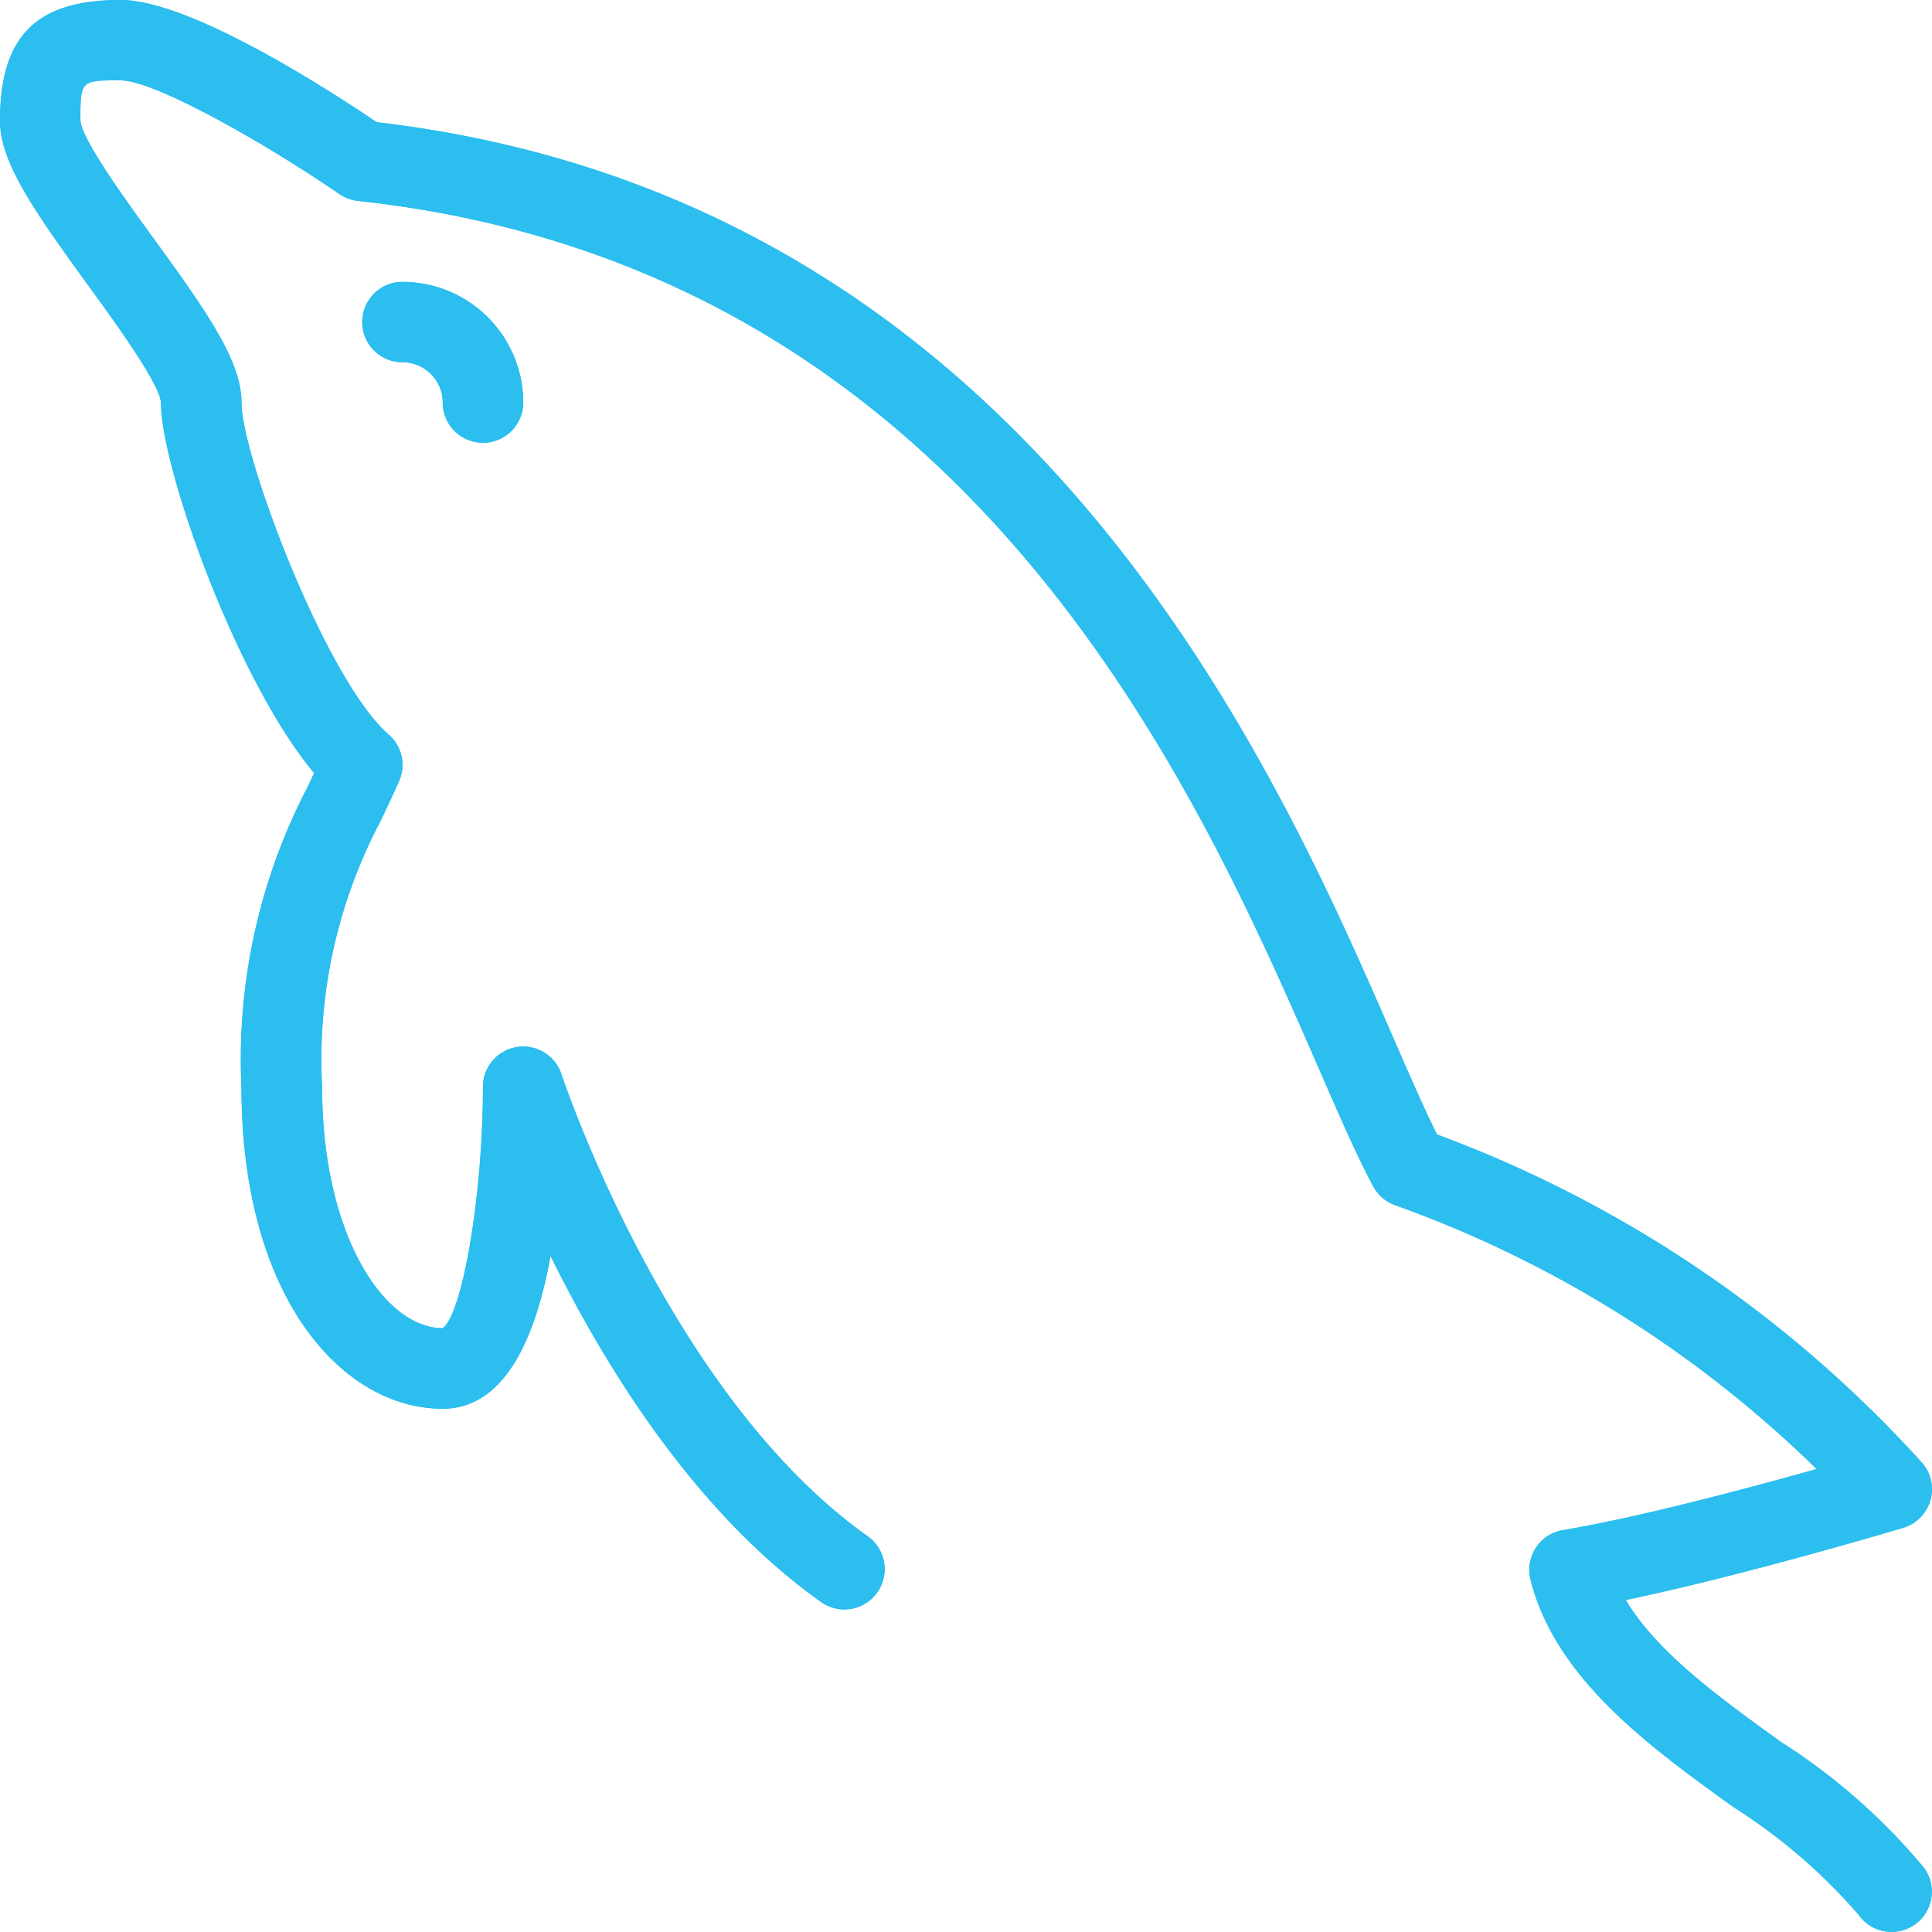 <svg xmlns="http://www.w3.org/2000/svg" width="59.274" height="59.271" viewBox="0 0 59.274 59.271"><g transform="translate(0 0.002)"><path d="M59.044,57.324a18.854,18.854,0,0,0-4.4-3.877c-1.875-1.352-3.8-2.742-4.766-4.358,3.66-.765,8.29-2.15,8.514-2.216a1.236,1.236,0,0,0,.591-1.978A37.71,37.71,0,0,0,44.088,34.807c-.4-.8-.844-1.824-1.361-3.01C39.082,23.436,31.517,6.083,11.556,3.749,9.965,2.674,5.8,0,3.7,0,1.108,0,0,1.11,0,3.706,0,4.97,1.029,6.447,2.706,8.754c.82,1.128,2.192,3.015,2.233,3.6,0,2.021,2.344,8.564,4.7,11.363-.067.144-.135.285-.2.425a18.065,18.065,0,0,0-2.031,9.2c0,6.485,3.106,9.878,6.174,9.878,1.9,0,2.852-2.161,3.308-4.691,1.692,3.433,4.456,7.906,8.328,10.639a1.236,1.236,0,0,0,1.425-2.019c-6.14-4.334-9.385-14.093-9.418-14.192a1.235,1.235,0,0,0-2.408.383c0,3.391-.646,7-1.235,7.409-1.781,0-3.7-2.833-3.7-7.409A15.636,15.636,0,0,1,11.67,25.2c.187-.394.38-.8.572-1.231a1.236,1.236,0,0,0-.322-1.437C10.02,20.893,7.409,14,7.409,12.355,7.409,11.086,6.38,9.609,4.7,7.3,3.88,6.172,2.508,4.285,2.467,3.7c0-1.235,0-1.235,1.235-1.235,1,0,4.263,1.81,6.711,3.489a1.233,1.233,0,0,0,.566.209C29.748,8.2,36.719,24.194,40.463,32.785c.631,1.447,1.176,2.7,1.668,3.612a1.234,1.234,0,0,0,.691.585A35.663,35.663,0,0,1,55.735,45.07c-2.1.59-5.461,1.487-7.779,1.873a1.235,1.235,0,0,0-1,1.517c.758,3.04,3.669,5.14,6.239,6.99a17.3,17.3,0,0,1,3.831,3.3,1.235,1.235,0,0,0,2.016-1.428Z" transform="translate(0 -0.002)" fill="#2bbeef"/><path d="M96,75.9a1.234,1.234,0,0,0,1.235,1.235A1.236,1.236,0,0,1,98.47,78.37a1.235,1.235,0,1,0,2.47,0,3.708,3.708,0,0,0-3.7-3.7A1.234,1.234,0,0,0,96,75.9Z" transform="translate(-84.887 -66.025)" fill="#2bbeef"/></g><path d="M59.044,57.324a18.854,18.854,0,0,0-4.4-3.877c-1.875-1.352-3.8-2.742-4.766-4.358,3.66-.765,8.29-2.15,8.514-2.216a1.236,1.236,0,0,0,.591-1.978A37.71,37.71,0,0,0,44.088,34.807c-.4-.8-.844-1.824-1.361-3.01C39.082,23.436,31.517,6.083,11.556,3.749,9.965,2.674,5.8,0,3.7,0,1.108,0,0,1.11,0,3.706,0,4.97,1.029,6.447,2.706,8.754c.82,1.128,2.192,3.015,2.233,3.6,0,2.021,2.344,8.564,4.7,11.363-.067.144-.135.285-.2.425a18.065,18.065,0,0,0-2.031,9.2c0,6.485,3.106,9.878,6.174,9.878,1.9,0,2.852-2.161,3.308-4.691,1.692,3.433,4.456,7.906,8.328,10.639a1.236,1.236,0,0,0,1.425-2.019c-6.14-4.334-9.385-14.093-9.418-14.192a1.235,1.235,0,0,0-2.408.383c0,3.391-.646,7-1.235,7.409-1.781,0-3.7-2.833-3.7-7.409A15.636,15.636,0,0,1,11.67,25.2c.187-.394.38-.8.572-1.231a1.236,1.236,0,0,0-.322-1.437C10.02,20.893,7.409,14,7.409,12.355,7.409,11.086,6.38,9.609,4.7,7.3,3.88,6.172,2.508,4.285,2.467,3.7c0-1.235,0-1.235,1.235-1.235,1,0,4.263,1.81,6.711,3.489a1.233,1.233,0,0,0,.566.209C29.748,8.2,36.719,24.194,40.463,32.785c.631,1.447,1.176,2.7,1.668,3.612a1.234,1.234,0,0,0,.691.585A35.663,35.663,0,0,1,55.735,45.07c-2.1.59-5.461,1.487-7.779,1.873a1.235,1.235,0,0,0-1,1.517c.758,3.04,3.669,5.14,6.239,6.99a17.3,17.3,0,0,1,3.831,3.3,1.235,1.235,0,0,0,2.016-1.428ZM11.113,9.88a1.234,1.234,0,0,0,1.235,1.235,1.236,1.236,0,0,1,1.235,1.235,1.235,1.235,0,0,0,2.47,0,3.708,3.708,0,0,0-3.7-3.7,1.234,1.234,0,0,0-1.24,1.23Z" fill="#2bbeef"/></svg>